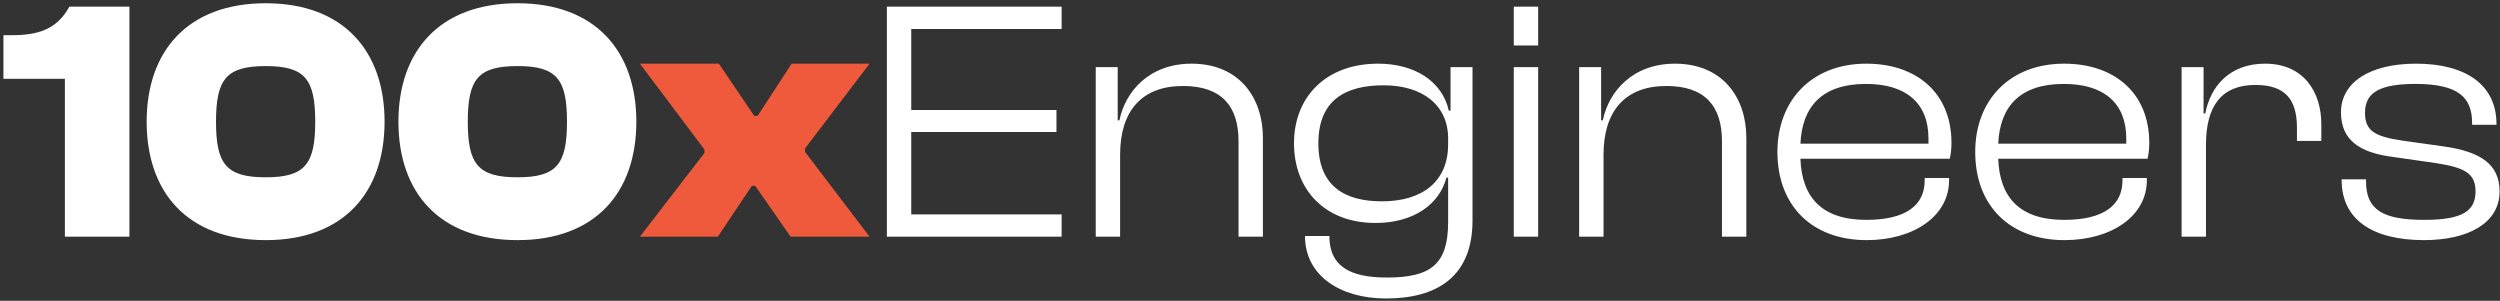 <svg width="507" height="61" viewBox="0 0 507 61" fill="none" xmlns="http://www.w3.org/2000/svg">
<rect x="0" y="0" width="507" height="61" fill="#333333" stroke="none"/>
<path d="M26.247 48H13.158V15.975H0.696V7.133H2.437C7.519 7.133 11.487 6.089 14.063 1.355H26.247V48ZM53.901 48.696C38.028 48.696 29.743 39.019 29.743 24.677C29.743 10.405 38.028 0.659 53.901 0.659C69.705 0.659 77.99 10.405 77.99 24.677C77.99 39.019 69.705 48.696 53.901 48.696ZM53.901 35.956C61.838 35.956 63.927 33.31 63.927 24.677C63.927 16.045 61.838 13.399 53.901 13.399C45.895 13.399 43.807 16.045 43.807 24.677C43.807 33.31 45.895 35.956 53.901 35.956ZM104.96 48.696C89.087 48.696 80.802 39.019 80.802 24.677C80.802 10.405 89.087 0.659 104.96 0.659C120.764 0.659 129.049 10.405 129.049 24.677C129.049 39.019 120.764 48.696 104.96 48.696ZM104.96 35.956C112.897 35.956 114.986 33.31 114.986 24.677C114.986 16.045 112.897 13.399 104.96 13.399C96.954 13.399 94.865 16.045 94.865 24.677C94.865 33.31 96.954 35.956 104.96 35.956ZM215.295 48H179.858V1.355H215.295V5.88H184.801V22.31H214.25V26.766H184.801V43.475H215.295V48ZM227.158 48H222.215V13.608H226.67V24.399H227.018C228.202 18.551 233.075 12.912 241.639 12.912C251.316 12.912 256.119 19.804 256.119 27.95V48H251.176V28.646C251.176 21.544 247.765 17.437 239.898 17.437C231.544 17.437 227.158 22.519 227.158 31.361V48ZM278.923 45.215C268.689 45.215 262.423 38.462 262.423 29.063C262.423 19.665 268.897 12.912 279.48 12.912C286.72 12.912 292.429 16.323 293.821 22.45H294.169V13.608H298.625V44.728C298.625 56.076 291.454 60.532 281.081 60.532C271.752 60.532 264.651 55.867 264.651 47.861H269.594C269.594 53.918 273.632 56.285 281.29 56.285C290.201 56.285 293.682 53.57 293.682 45.006V36.025H293.334C291.941 41.316 286.859 45.215 278.923 45.215ZM267.366 29.063C267.366 37.836 272.796 40.829 280.245 40.829C288.739 40.829 293.682 36.582 293.682 29.272V28.089C293.682 21.336 288.53 17.298 280.593 17.298C272.866 17.298 267.366 20.291 267.366 29.063ZM311.939 9.222H306.996V1.355H311.939V9.222ZM311.939 48H306.996V13.608H311.939V48ZM325.196 48H320.253V13.608H324.709V24.399H325.057C326.241 18.551 331.114 12.912 339.677 12.912C349.354 12.912 354.158 19.804 354.158 27.95V48H349.215V28.646C349.215 21.544 345.804 17.437 337.937 17.437C329.582 17.437 325.196 22.519 325.196 31.361V48ZM378.563 48.696C367.493 48.696 360.461 41.734 360.461 30.804C360.461 20.361 367.423 12.912 378.493 12.912C388.588 12.912 395.759 18.76 395.759 28.994C395.759 30.247 395.619 31.291 395.41 32.196H365.126C365.404 39.924 369.373 44.589 378.493 44.589C386.569 44.589 390.328 41.595 390.328 36.582V36.095H395.271V36.582C395.271 43.753 388.17 48.696 378.563 48.696ZM378.423 17.019C369.512 17.019 365.474 21.614 365.126 29.133H391.094C391.094 28.785 391.094 28.437 391.094 28.089C391.094 20.848 386.499 17.019 378.423 17.019ZM418.675 48.696C407.606 48.696 400.574 41.734 400.574 30.804C400.574 20.361 407.536 12.912 418.606 12.912C428.701 12.912 435.872 18.76 435.872 28.994C435.872 30.247 435.732 31.291 435.523 32.196H405.239C405.517 39.924 409.486 44.589 418.606 44.589C426.682 44.589 430.441 41.595 430.441 36.582V36.095H435.384V36.582C435.384 43.753 428.283 48.696 418.675 48.696ZM418.536 17.019C409.625 17.019 405.587 21.614 405.239 29.133H431.207C431.207 28.785 431.207 28.437 431.207 28.089C431.207 20.848 426.612 17.019 418.536 17.019ZM447.371 48H442.428V13.608H446.883V23.006H447.231C448.276 17.507 452.174 12.912 459.345 12.912C467.282 12.912 470.763 18.76 470.763 25.165V28.576H465.82V25.931C465.82 20.082 463.383 17.228 457.396 17.228C450.434 17.228 447.371 21.614 447.371 29.342V48ZM491.597 48.696C481.015 48.696 474.888 44.449 474.888 36.513V36.373H479.831V36.791C479.831 42.57 483.243 44.589 491.667 44.589C499.395 44.589 502.04 42.779 502.04 38.81C502.04 35.19 499.882 34.006 494.173 33.101L484.983 31.779C478.718 30.943 474.749 28.506 474.749 22.798C474.749 16.741 480.528 12.912 489.996 12.912C499.882 12.912 506.287 17.089 506.287 25.165V25.304H501.344V24.956C501.344 19.804 498.629 17.019 489.857 17.019C482.616 17.019 479.623 18.76 479.623 22.867C479.623 26.418 481.433 27.671 487.142 28.506L495.566 29.69C502.945 30.734 506.914 33.241 506.914 38.81C506.914 45.285 500.509 48.696 491.597 48.696Z" fill="white"/>
<path d="M145.576 48H129.773L142.861 31.013V30.317L129.773 12.912H145.785L152.956 23.494H153.652L160.545 12.912H176.348L163.26 30.108V30.804L176.348 48H160.336L153.165 37.696H152.469L145.576 48Z" fill="#EF5A3C"/>
</svg>
